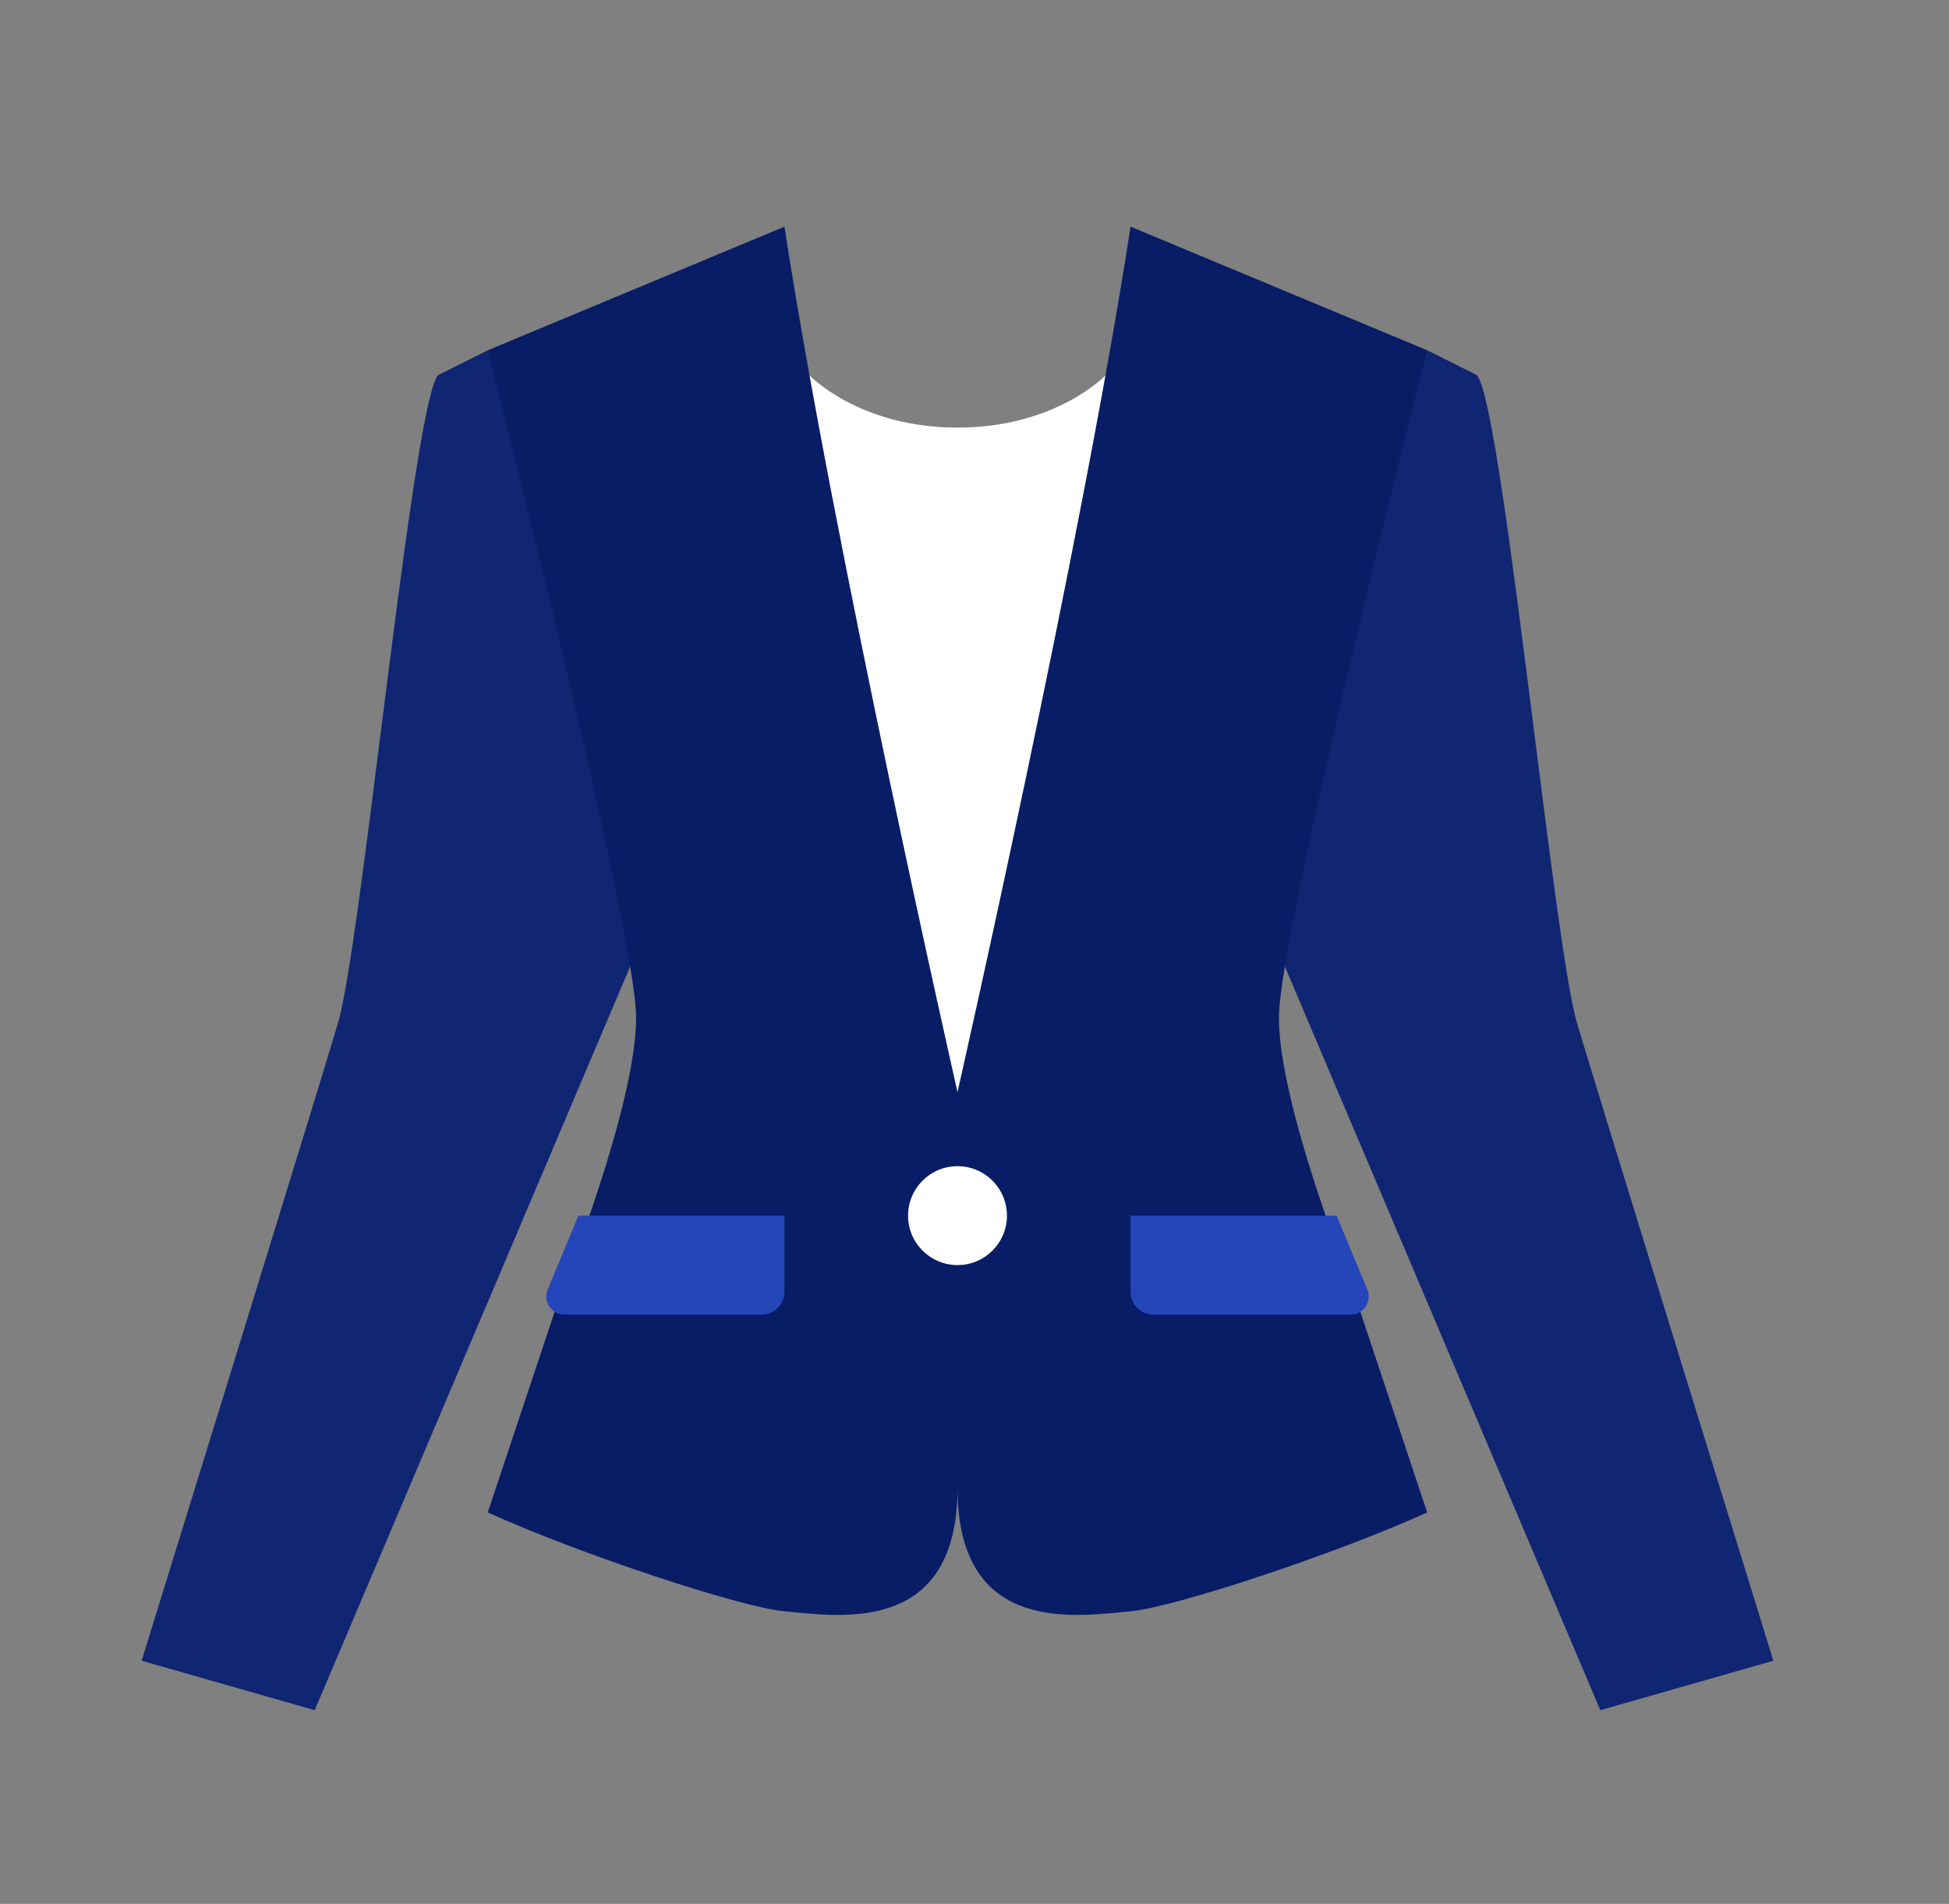 <svg width="43" height="42" viewBox="0 0 43 42" fill="none" xmlns="http://www.w3.org/2000/svg">
<rect x="0" y="0" width="43" height="42" fill="#808080" stroke="none"/>
<path d="M17.852 8.273C17.852 8.273 18.943 9.433 21.125 9.433C23.307 9.433 24.398 8.273 24.398 8.273V26.819H17.852V8.273Z" fill="white"/>
<path fill-rule="evenodd" clip-rule="evenodd" d="M31.489 7.727L32.58 8.273C32.891 8.584 33.38 12.449 33.844 16.116C34.193 18.873 34.527 21.517 34.761 22.454C34.867 22.877 39.125 36.636 39.125 36.636L35.307 37.727L27.671 19.727C27.671 19.727 28.029 18.552 28.216 15.908C28.31 14.571 29.651 11.712 30.623 9.637C30.996 8.842 31.314 8.162 31.489 7.727ZM10.761 7.727L9.67 8.273C9.359 8.584 8.87 12.449 8.406 16.116C8.057 18.873 7.723 21.517 7.489 22.454C7.383 22.877 3.125 36.636 3.125 36.636L6.943 37.727L14.579 19.727C14.579 19.727 14.221 18.552 14.034 15.908C13.94 14.571 12.599 11.712 11.627 9.637C11.254 8.842 10.935 8.162 10.761 7.727Z" fill="#102673"/>
<path fill-rule="evenodd" clip-rule="evenodd" d="M31.488 7.727C31.488 7.727 28.216 20.511 28.216 22.454C28.216 24.398 29.852 28.454 29.852 28.454L31.488 33.364C29.488 34.273 25.915 35.458 24.943 35.545C24.881 35.551 24.815 35.558 24.746 35.564C23.483 35.689 21.138 35.92 21.125 32.844C21.112 35.92 18.767 35.689 17.504 35.564C17.435 35.558 17.369 35.551 17.307 35.545C16.335 35.458 12.761 34.273 10.761 33.364L12.398 28.454C12.398 28.454 14.034 24.398 14.034 22.454C14.034 20.511 10.761 7.727 10.761 7.727L17.307 5C18.395 12.072 21.111 24.028 21.125 24.091C21.139 24.028 23.855 12.072 24.943 5L31.488 7.727Z" fill="#081D65"/>
<path fill-rule="evenodd" clip-rule="evenodd" d="M17.307 26.818H12.761L12.083 28.446C11.973 28.71 12.167 29 12.452 29H16.807C17.083 29 17.307 28.776 17.307 28.5V26.818ZM24.943 26.818H29.489L30.167 28.446C30.277 28.71 30.083 29 29.798 29H25.443C25.167 29 24.943 28.776 24.943 28.5V26.818Z" fill="#2546B9"/>
<circle cx="21.125" cy="26.817" r="1.091" fill="white"/>
</svg>

